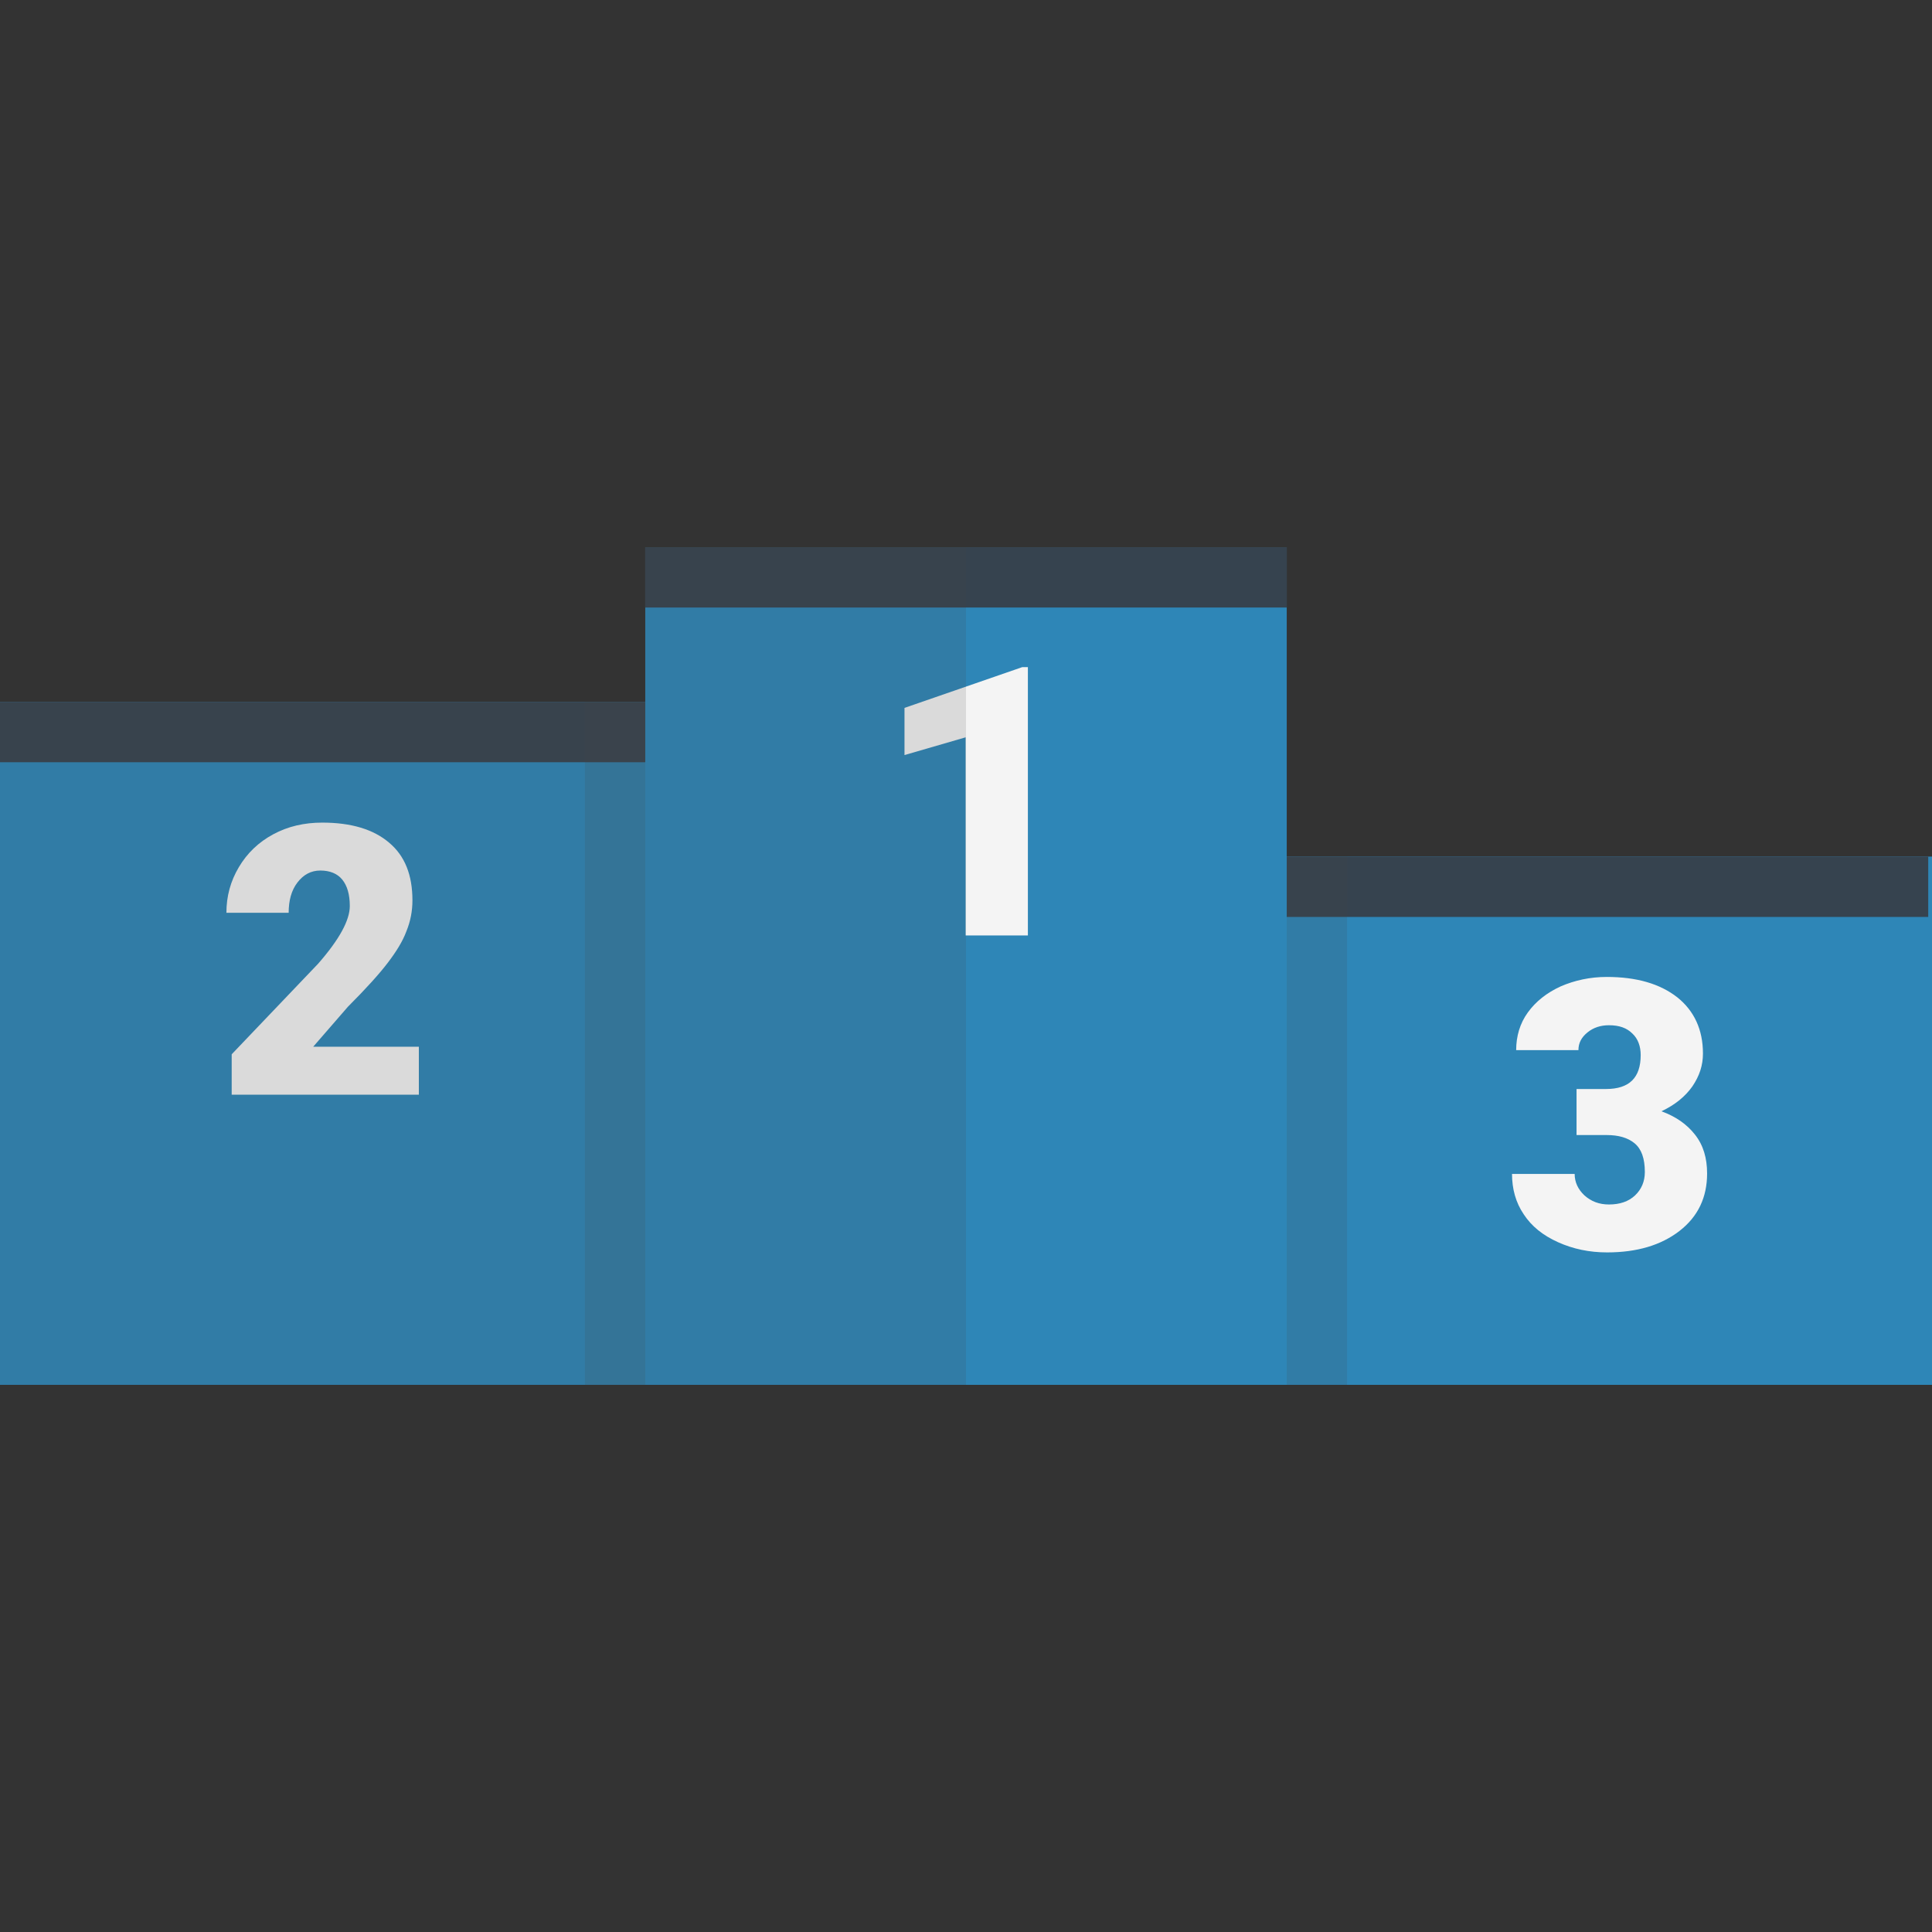 <svg xmlns="http://www.w3.org/2000/svg" viewBox="0 0 512 512" xml:space="preserve"><rect x="0" y="0" width="512" height="512" fill="#333333" stroke="none"/><style>.st3{opacity:.15;fill:#444}</style><path fill="#2e86b7" d="M341 227v-82H171v41H0v181h512V227z"/><path d="M272.4 247.9h-16.5v-52.5l-16.2 4.7v-12.5l31.2-10.8h1.5v71.1zm145.4 40.7h7.8c6.2 0 9.2-3 9.2-9 0-2.3-.7-4.3-2.2-5.7-1.5-1.5-3.5-2.2-6.2-2.2-2.2 0-4.1.6-5.7 1.9s-2.4 2.8-2.4 4.7h-16.5c0-3.7 1-7.1 3.1-10 2.1-2.9 5-5.2 8.7-6.9 3.7-1.6 7.8-2.5 12.2-2.5 7.9 0 14.1 1.8 18.7 5.4 4.5 3.6 6.8 8.6 6.8 14.9 0 3.1-.9 5.9-2.8 8.7-1.9 2.7-4.6 4.9-8.2 6.6 3.8 1.4 6.7 3.4 8.9 6.2s3.2 6.2 3.2 10.3c0 6.3-2.4 11.4-7.3 15.2s-11.3 5.7-19.2 5.7c-4.7 0-9-.9-13-2.7s-7-4.2-9.1-7.4c-2.1-3.1-3.1-6.7-3.1-10.7h16.6c0 2.2.9 4.1 2.6 5.7 1.8 1.6 3.9 2.4 6.5 2.4 2.9 0 5.2-.8 6.9-2.4 1.7-1.6 2.6-3.7 2.6-6.2 0-3.6-.9-6.1-2.7-7.6-1.8-1.5-4.3-2.2-7.4-2.2h-8v-12.2zM111 290.1H61.4v-10.7l22.9-24c5.6-6.4 8.4-11.5 8.4-15.3 0-3.1-.7-5.4-2-7-1.3-1.6-3.3-2.4-5.8-2.4s-4.5 1.1-6.1 3.2c-1.6 2.1-2.3 4.8-2.3 8H60c0-4.4 1.1-8.4 3.3-12.1 2.2-3.7 5.2-6.6 9.1-8.7 3.9-2.1 8.2-3.1 13-3.1 7.7 0 13.6 1.8 17.7 5.3 4.2 3.5 6.2 8.6 6.2 15.3 0 2.8-.5 5.5-1.6 8.2-1 2.7-2.7 5.4-4.9 8.3-2.2 2.9-5.7 6.8-10.6 11.7L83 277.4h28v12.7z" fill="#f4f4f4"/><path d="M341 161H171v-16h170v16zM0 202h171v-16H0v16zm341 25v16h170v-16H341z" fill="#36434f"/><path class="st3" d="M155 186h16v181h-16zm186 41h16v140h-16z"/><path class="st3" d="M171 145v41H0v181h256V145z"/></svg>